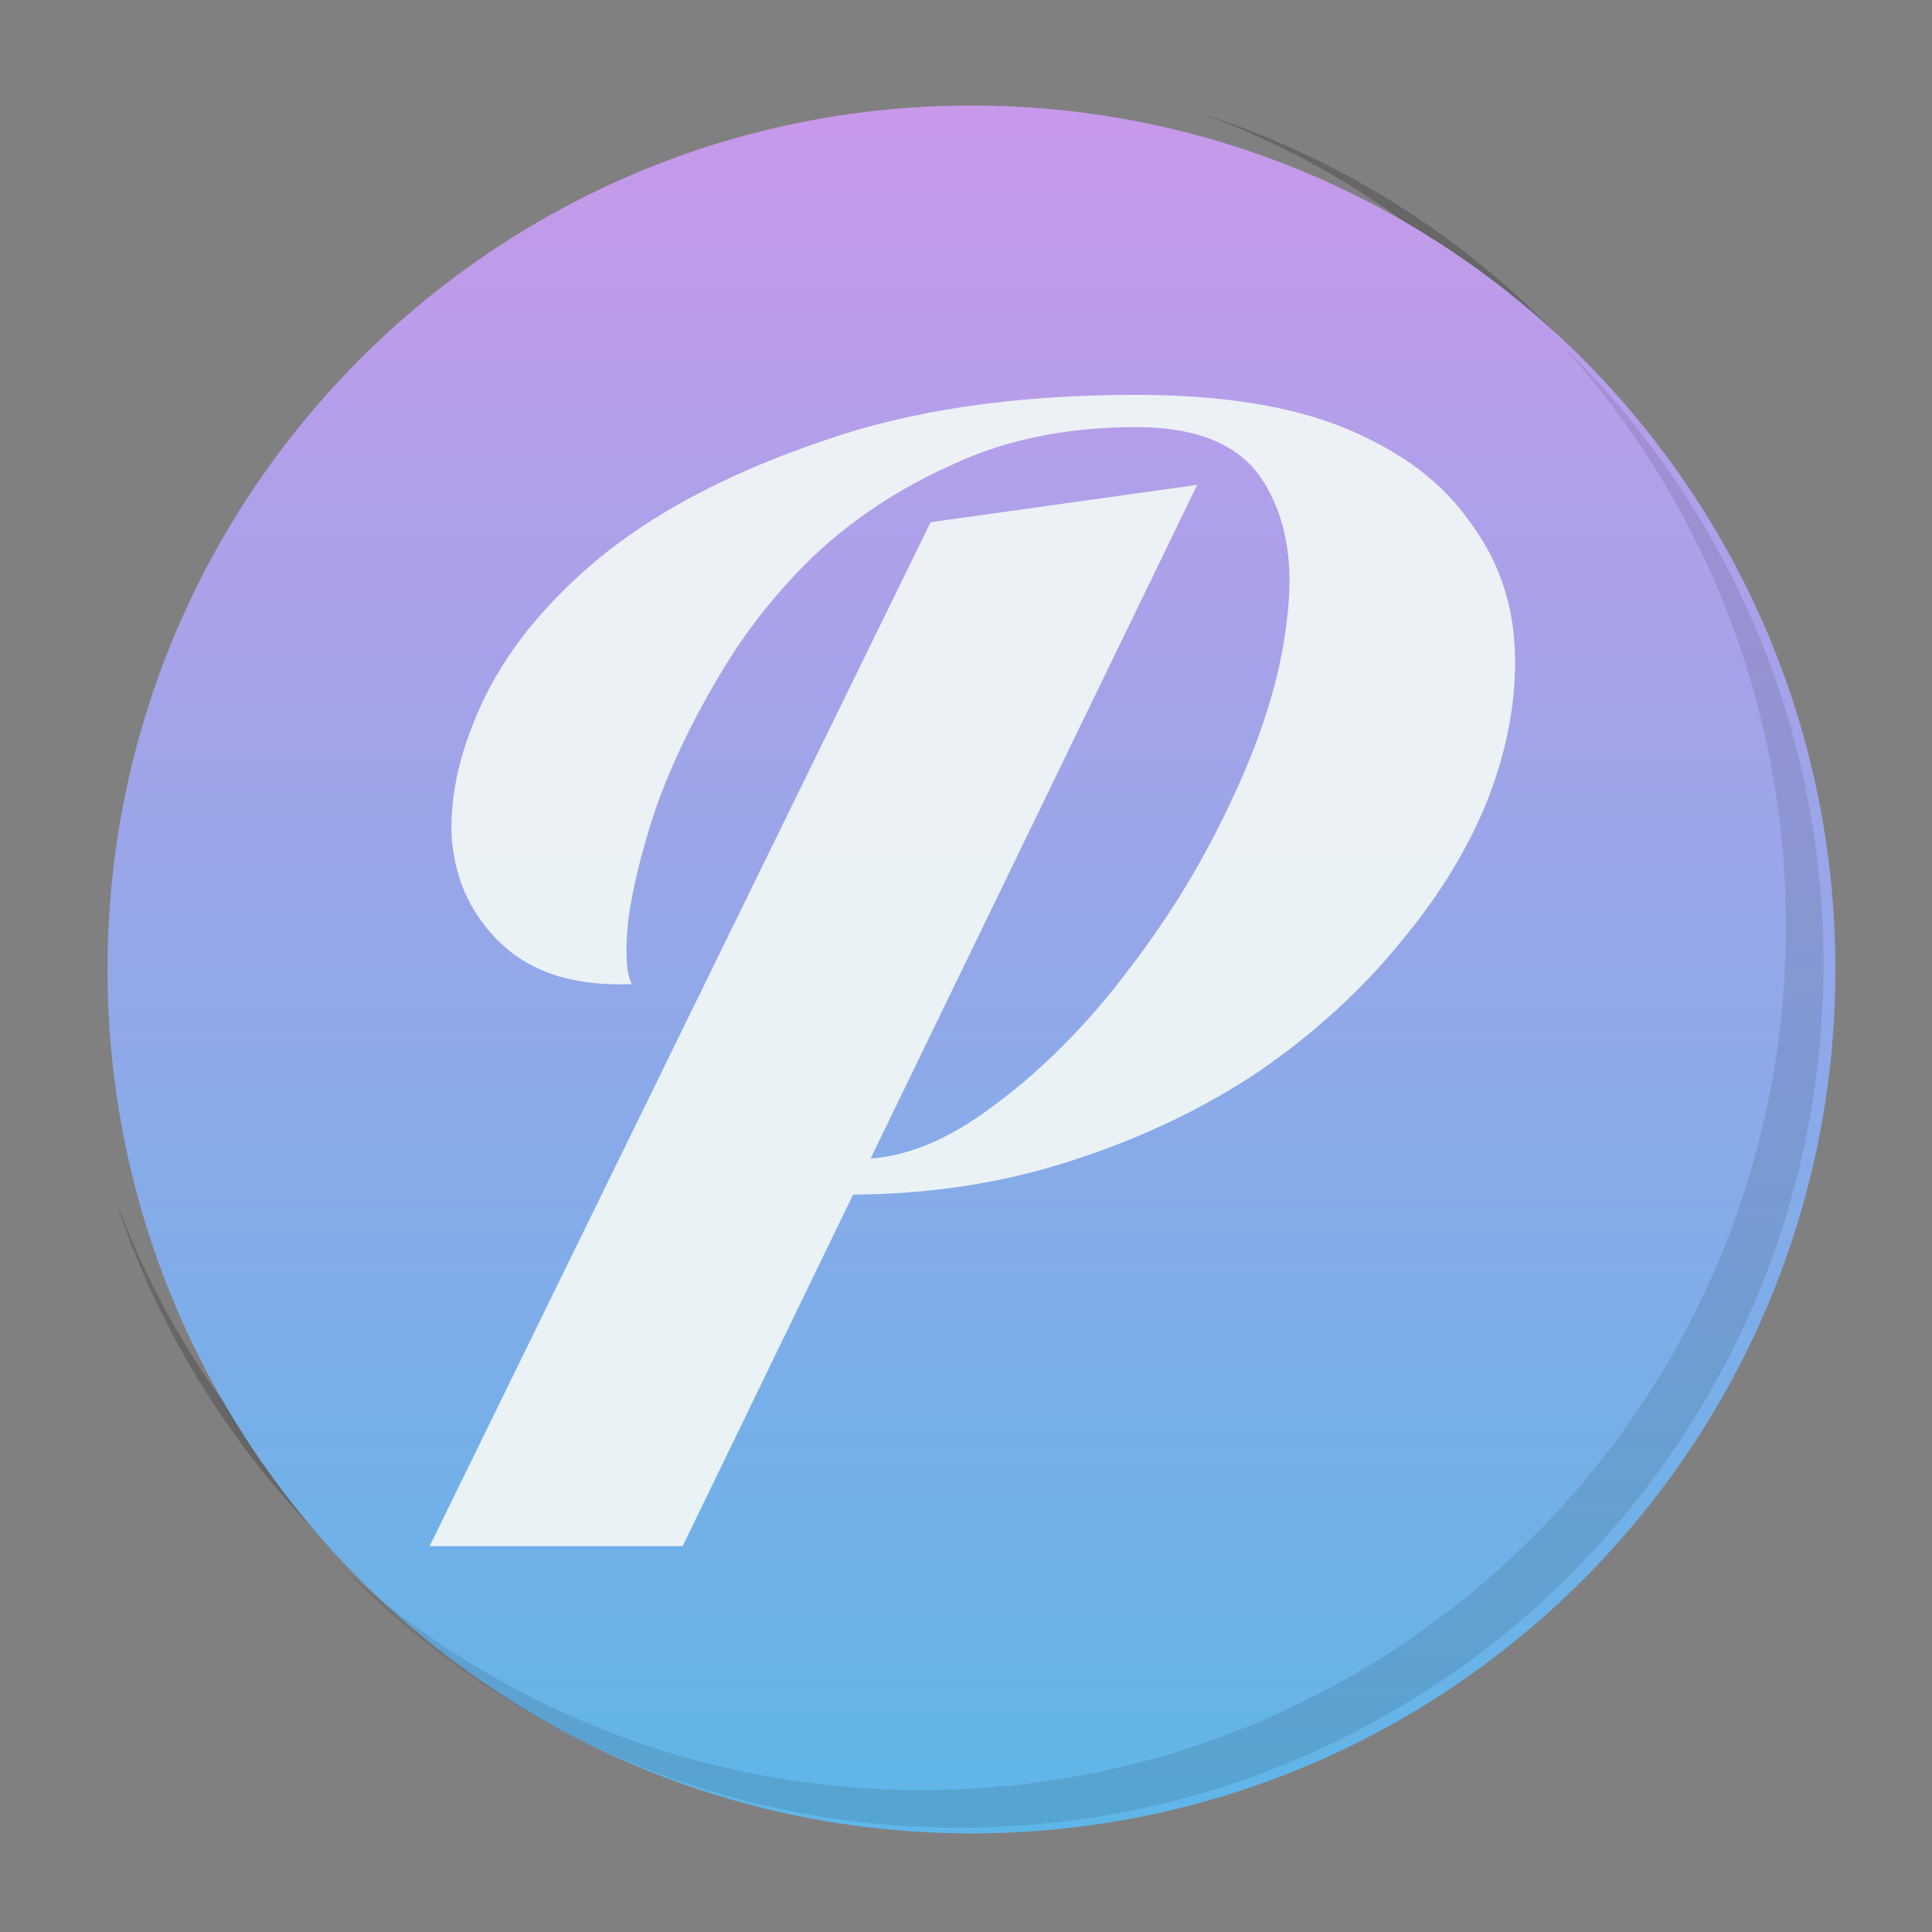 <?xml version="1.0" encoding="UTF-8" standalone="no"?>
<svg
   xmlns:dc="http://purl.org/dc/elements/1.1/"
   xmlns:cc="http://creativecommons.org/ns#"
   xmlns:rdf="http://www.w3.org/1999/02/22-rdf-syntax-ns#"
   xmlns:svg="http://www.w3.org/2000/svg"
   xmlns="http://www.w3.org/2000/svg"
   xmlns:sodipodi="http://sodipodi.sourceforge.net/DTD/sodipodi-0.dtd"
   xmlns:inkscape="http://www.inkscape.org/namespaces/inkscape"
   viewBox="0 0 128 128"
   id="svg2"
   version="1.1"
   inkscape:version="0.91 r13725"
   sodipodi:docname="pragha.svg"
   width="128"
   height="128">
  <rect x="0" y="0" width="128" height="128" fill="#808080" stroke="none"/>
  <sodipodi:namedview
     pagecolor="#ffffff"
     bordercolor="#666666"
     borderopacity="1"
     objecttolerance="10"
     gridtolerance="10"
     guidetolerance="10"
     inkscape:pageopacity="0"
     inkscape:pageshadow="2"
     inkscape:window-width="1680"
     inkscape:window-height="993"
     id="namedview59"
     showgrid="false"
     inkscape:zoom="2.4583333"
     inkscape:cx="-43.876015"
     inkscape:cy="69.597549"
     inkscape:window-x="0"
     inkscape:window-y="31"
     inkscape:window-maximized="1"
     inkscape:current-layer="svg2" />
  <defs
     id="defs4">
    <linearGradient
       id="linearGradient3764"
       x1="1"
       x2="47"
       gradientUnits="userSpaceOnUse"
       gradientTransform="matrix(0,-2.489,2.489,0,4.635,123.956)">
      <stop
         stop-color="#5eb6e8"
         stop-opacity="1"
         id="stop7" />
      <stop
         offset="1"
         stop-color="#70bdea"
         stop-opacity="1"
         id="stop9"
         style="stop-color:#c899ea;stop-opacity:1" />
    </linearGradient>
    <clipPath
       id="clipPath-926608780">
      <g
         transform="translate(0,-1004.362)"
         id="g12">
        <path
           d="m -24,13 c 0,1.105 -0.672,2 -1.5,2 -0.828,0 -1.5,-0.895 -1.5,-2 0,-1.105 0.672,-2 1.5,-2 0.828,0 1.5,0.895 1.5,2 z"
           transform="matrix(15.333,0,0,11.5,415,878.862)"
           id="path14"
           inkscape:connector-curvature="0"
           style="fill:#1890d0" />
      </g>
    </clipPath>
    <clipPath
       id="clipPath-934514917">
      <g
         transform="translate(0,-1004.362)"
         id="g17">
        <path
           d="m -24,13 c 0,1.105 -0.672,2 -1.5,2 -0.828,0 -1.5,-0.895 -1.5,-2 0,-1.105 0.672,-2 1.5,-2 0.828,0 1.5,0.895 1.5,2 z"
           transform="matrix(15.333,0,0,11.5,415,878.862)"
           id="path19"
           inkscape:connector-curvature="0"
           style="fill:#1890d0" />
      </g>
    </clipPath>
  </defs>
  <g
     id="g21"
     transform="matrix(2.489,0,0,2.489,1.676,1.546)">
    <path
       d="m 36.31,5 c 5.859,4.062 9.688,10.831 9.688,18.5 0,12.426 -10.07,22.5 -22.5,22.5 -7.669,0 -14.438,-3.828 -18.5,-9.688 1.037,1.822 2.306,3.499 3.781,4.969 4.085,3.712 9.514,5.969 15.469,5.969 12.703,0 23,-10.298 23,-23 0,-5.954 -2.256,-11.384 -5.969,-15.469 C 39.81,7.306 38.132,6.037 36.31,5 Z m 4.969,3.781 c 3.854,4.113 6.219,9.637 6.219,15.719 0,12.703 -10.297,23 -23,23 -6.081,0 -11.606,-2.364 -15.719,-6.219 4.16,4.144 9.883,6.719 16.219,6.719 12.703,0 23,-10.298 23,-23 0,-6.335 -2.575,-12.06 -6.719,-16.219 z"
       id="path23"
       inkscape:connector-curvature="0"
       style="opacity:0.05" />
    <path
       d="m 41.28,8.781 c 3.712,4.085 5.969,9.514 5.969,15.469 0,12.703 -10.297,23 -23,23 -5.954,0 -11.384,-2.256 -15.469,-5.969 4.113,3.854 9.637,6.219 15.719,6.219 12.703,0 23,-10.298 23,-23 0,-6.081 -2.364,-11.606 -6.219,-15.719 z"
       id="path25"
       inkscape:connector-curvature="0"
       style="opacity:0.1" />
    <path
       d="M 31.25,2.375 C 39.865,5.529 46,13.792 46,23.505 c 0,12.426 -10.07,22.5 -22.5,22.5 -9.708,0 -17.971,-6.135 -21.12,-14.75 a 23,23 0 0 0 44.875,-7 23,23 0 0 0 -16,-21.875 z"
       id="path27"
       inkscape:connector-curvature="0"
       style="opacity:0.2" />
  </g>
  <path
     style="fill:url(#linearGradient3764);fill-opacity:1"
     inkscape:connector-curvature="0"
     id="path31"
     d="m 64.362,6.99 c 31.613,0 57.239,25.626 57.239,57.239 0,31.613 -25.626,57.239 -57.239,57.239 -31.613,0 -57.239,-25.626 -57.239,-57.239 0,-31.613 25.626,-57.239 57.239,-57.239 z" />
  <g
     id="g33"
     transform="translate(0,80)" />
  <g
     id="g55"
     transform="matrix(2.489,0,0,2.489,3.832,4.104)">
    <path
       d="m 40.03,7.531 c 3.712,4.084 5.969,9.514 5.969,15.469 0,12.703 -10.297,23 -23,23 C 17.045,46 11.615,43.744 7.53,40.031 11.708,44.322 17.54,47 23.999,47 c 12.703,0 23,-10.298 23,-23 0,-6.462 -2.677,-12.291 -6.969,-16.469 z"
       id="path57"
       inkscape:connector-curvature="0"
       style="opacity:0.1" />
  </g>
  <g
     transform="matrix(0.225,0,0,0.225,-19.748,-32.774)"
     style="font-style:normal;font-weight:normal;font-size:180px;line-height:125%;font-family:sans-serif;letter-spacing:0px;word-spacing:0px;opacity:0.96;fill:#eef5f6;fill-opacity:1;stroke:none;stroke-width:1px;stroke-linecap:butt;stroke-linejoin:miter;stroke-opacity:1"
     id="text3336">
    <path
       inkscape:connector-curvature="0"
       d="m 214.286,600.934 147.5,-301.5 78.5,-11 -151.5,312.5 -74.5,0 z m 59.5,-165.5 q -24.5,1 -38,-11.5 -13.5,-12.5 -15,-31.5 -1,-19.5 10,-42 11.5,-23 36,-42.5 25,-19.5 63.5,-32.5 38.5,-13.5 92,-13.5 38,0 62,10 24,10 36,27 12.5,16.5 13.5,37.5 1,21 -7.5,43.5 -8.5,22 -26,43 -17,21 -41.5,38 -24.5,16.5 -55.5,26.5 -30.5,10 -66,10 -11,0 -13.5,-1.5 -2,-2 0.5,-3.5 2.5,-2 7.5,-3.5 5,-2 9,-2 19,0 40,-16 21.5,-16 39.5,-40 18.5,-24 31,-51.5 13,-28 15.5,-52 3,-24 -7,-40 -10,-16 -37.5,-16 -30.5,0 -54,11 -23.5,10.5 -41,27 -17,16.5 -28.5,36.5 -11.5,19.5 -18,38 -6,18 -8,32.5 -1.5,14 1,19 z"
       style="font-style:normal;font-variant:normal;font-weight:normal;font-stretch:normal;font-size:500px;font-family:'Lighthouse Personal Use';-inkscape-font-specification:'Lighthouse Personal Use';fill:#eef5f6;fill-opacity:1"
       id="path3341" />
  </g>
</svg>
